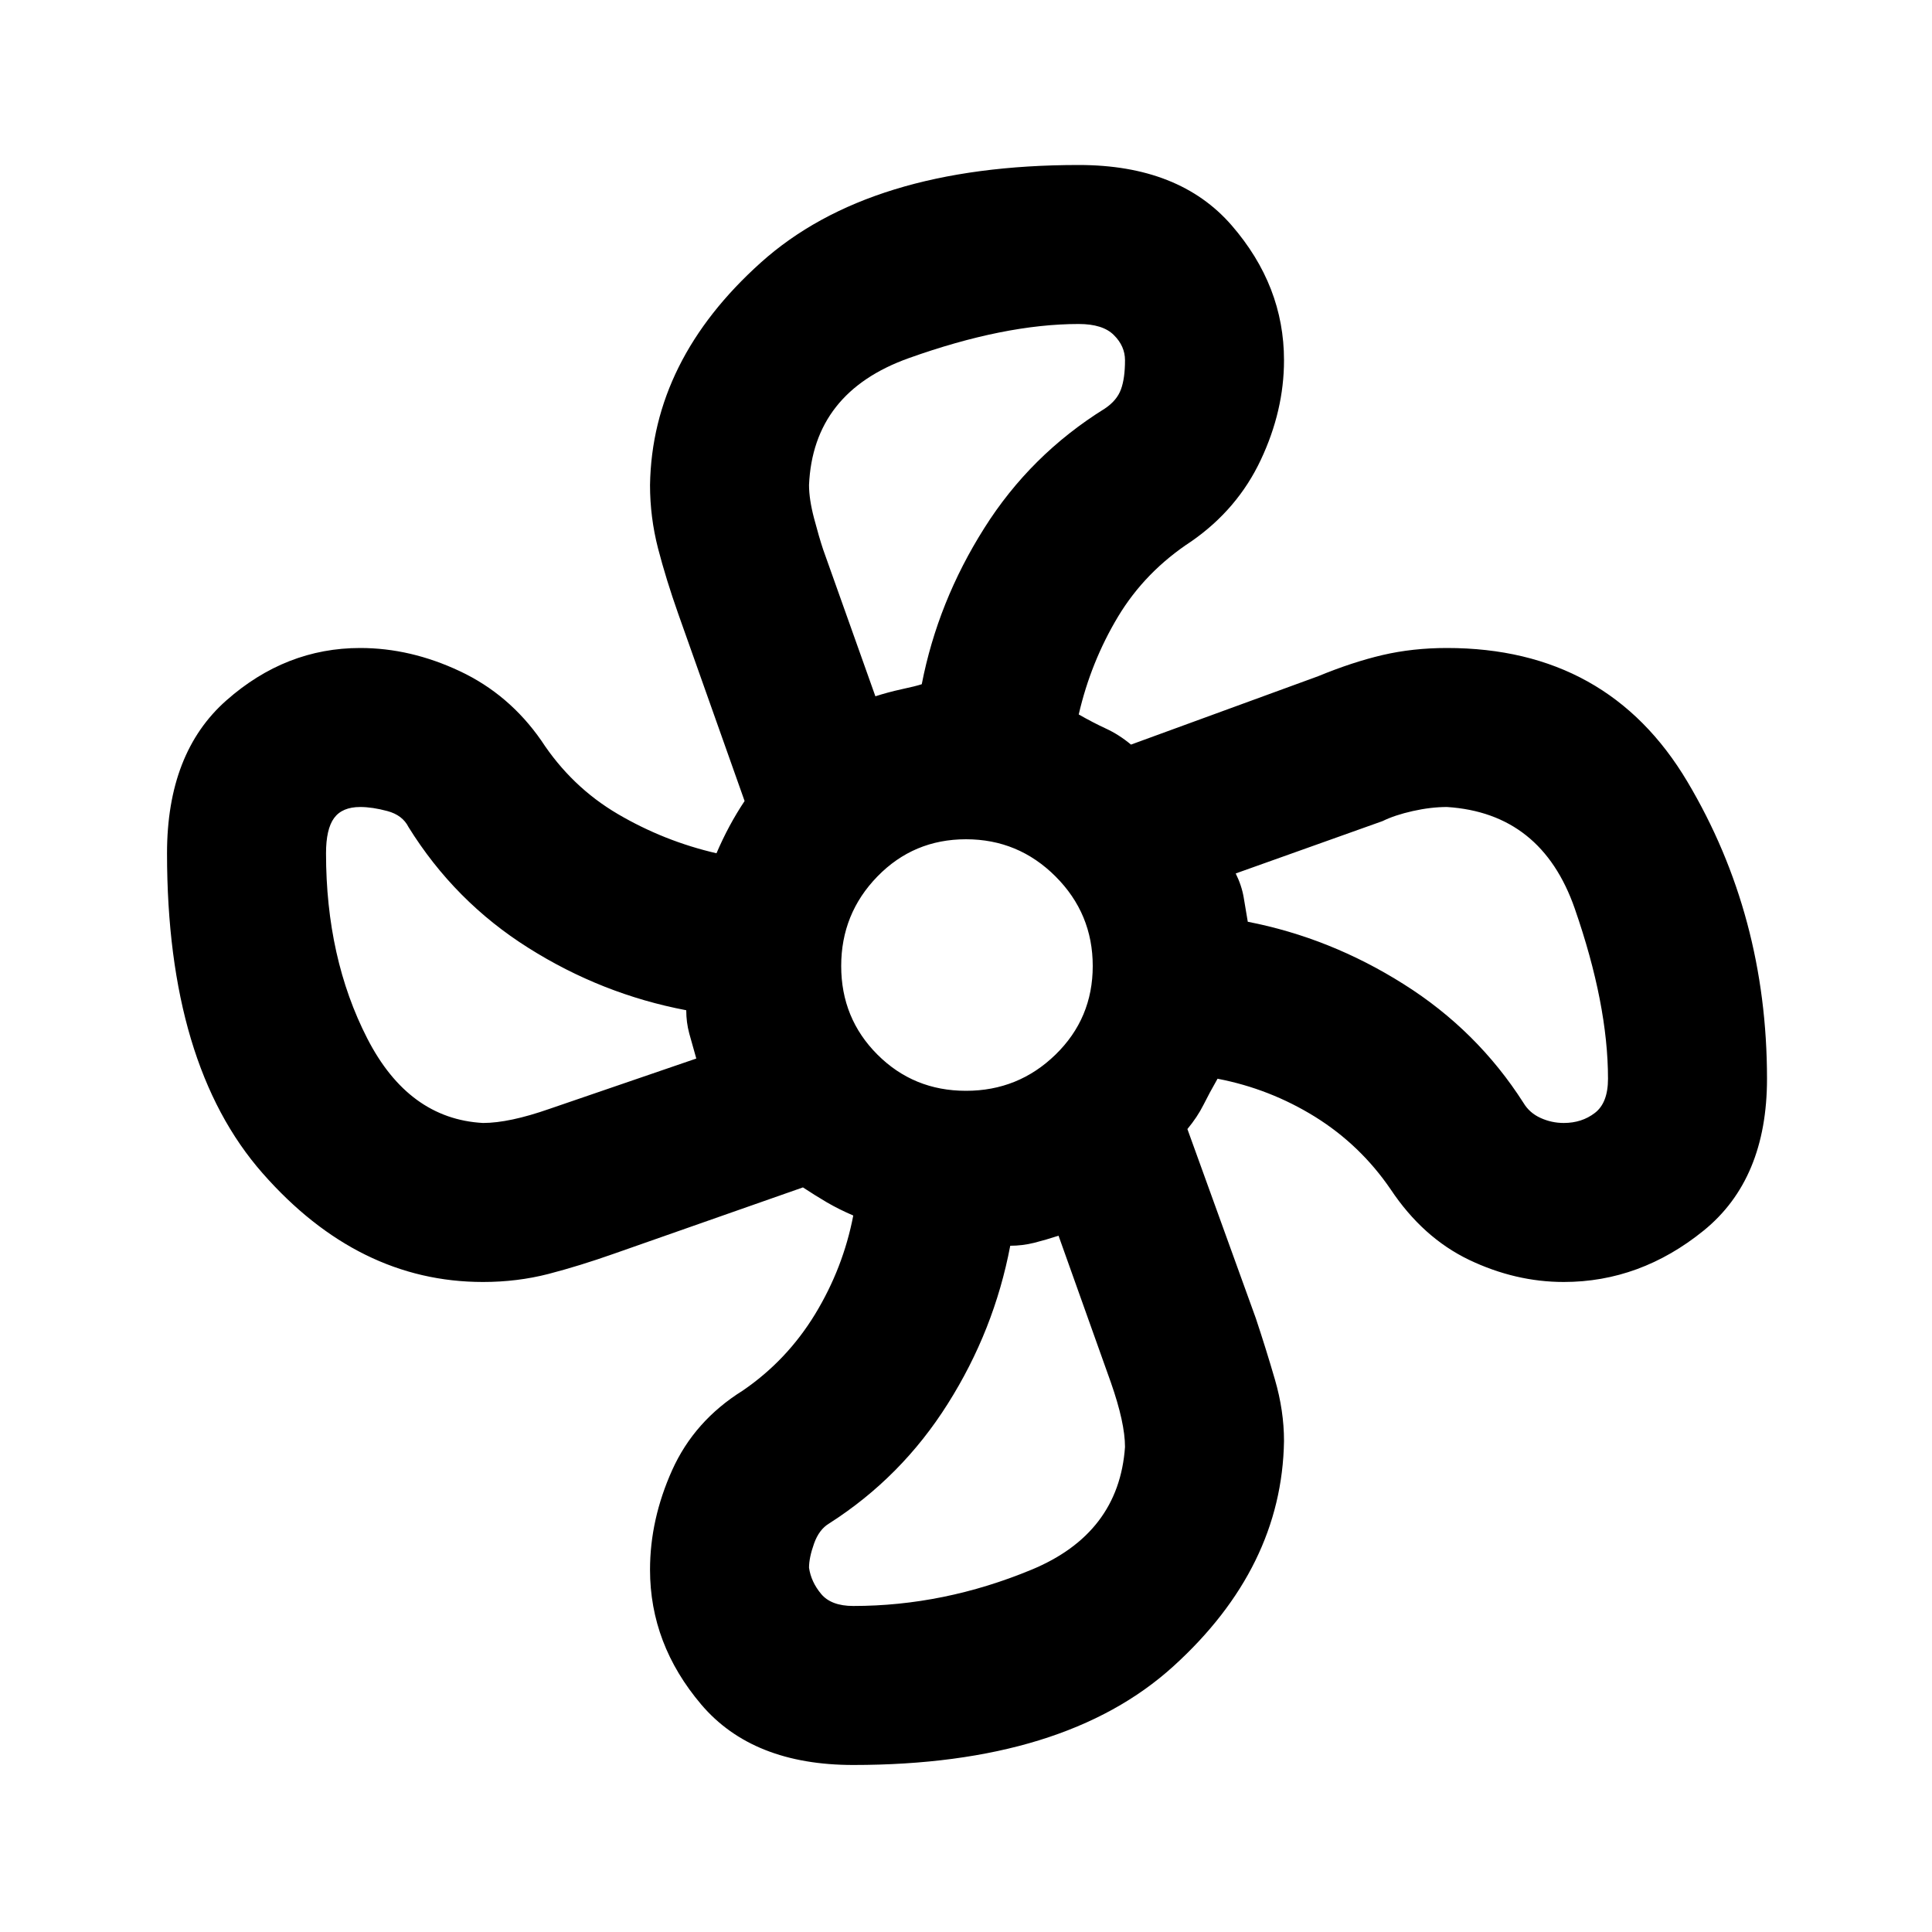 <svg xmlns="http://www.w3.org/2000/svg" height="20" width="20"><path d="M8.833 18.271q-1.041 0-1.573-.625-.531-.625-.531-1.396 0-.521.229-1.031.23-.511.73-.823.458-.313.75-.792.291-.479.395-1.021-.145-.062-.271-.135-.124-.073-.25-.156l-1.958.687q-.354.125-.677.209-.323.083-.677.083-1.292 0-2.281-1.125-.99-1.125-.99-3.313 0-1.041.615-1.583.614-.542 1.385-.542.521 0 1.031.24.511.24.844.719.313.479.792.76.479.281 1.021.406.062-.145.135-.281.073-.135.156-.26l-.687-1.938Q6.896 6 6.812 5.677q-.083-.323-.083-.656.021-1.292 1.146-2.302Q9 1.708 11.167 1.708q1.041 0 1.583.625t.542 1.396q0 .521-.24 1.031-.24.511-.719.844-.479.313-.76.781-.281.469-.406 1.011.145.083.281.146.135.062.26.166L13.646 7q.354-.146.666-.219.313-.073.667-.073 1.667 0 2.49 1.386.823 1.385.823 3.073 0 1.041-.657 1.573-.656.531-1.447.531-.5 0-.98-.229-.479-.23-.812-.73-.313-.458-.781-.75-.469-.291-1.011-.395-.083.145-.146.271-.062.124-.166.25L13 13.646q.104.312.198.635.094.323.094.636-.021 1.312-1.146 2.333-1.125 1.021-3.313 1.021ZM10 11.292q.542 0 .927-.375t.385-.917q0-.542-.385-.927T10 8.688q-.542 0-.917.385T8.708 10q0 .542.375.917t.917.375Zm-.938-4.084q.126-.041.271-.073.146-.031.209-.052.166-.854.646-1.614.479-.761 1.25-1.24.124-.083.166-.198.042-.114.042-.302 0-.146-.115-.26-.114-.115-.364-.115-.771 0-1.761.354-.989.354-1.031 1.313 0 .146.052.344.052.197.094.323ZM5 11.625q.271 0 .688-.146l1.52-.521-.073-.26q-.031-.115-.031-.24-.875-.166-1.635-.646-.761-.479-1.24-1.25-.062-.124-.219-.166-.156-.042-.281-.042-.187 0-.271.115-.083.114-.083.364 0 1.084.427 1.917T5 11.625Zm3.833 5q.938 0 1.844-.375.906-.375.969-1.271 0-.25-.146-.667l-.542-1.52q-.125.041-.25.073-.125.031-.25.031-.166.875-.646 1.635-.479.761-1.229 1.24-.104.062-.156.208-.052.146-.052.25.021.146.125.271.104.125.333.125Zm7.355-5q.187 0 .322-.104.136-.104.136-.354 0-.771-.344-1.761-.344-.989-1.323-1.052-.167 0-.354.042-.187.042-.313.104l-1.52.542q.062.125.083.25l.042.25q.854.166 1.614.646.761.479 1.24 1.229.062.104.177.156.114.052.24.052Z"/></svg>